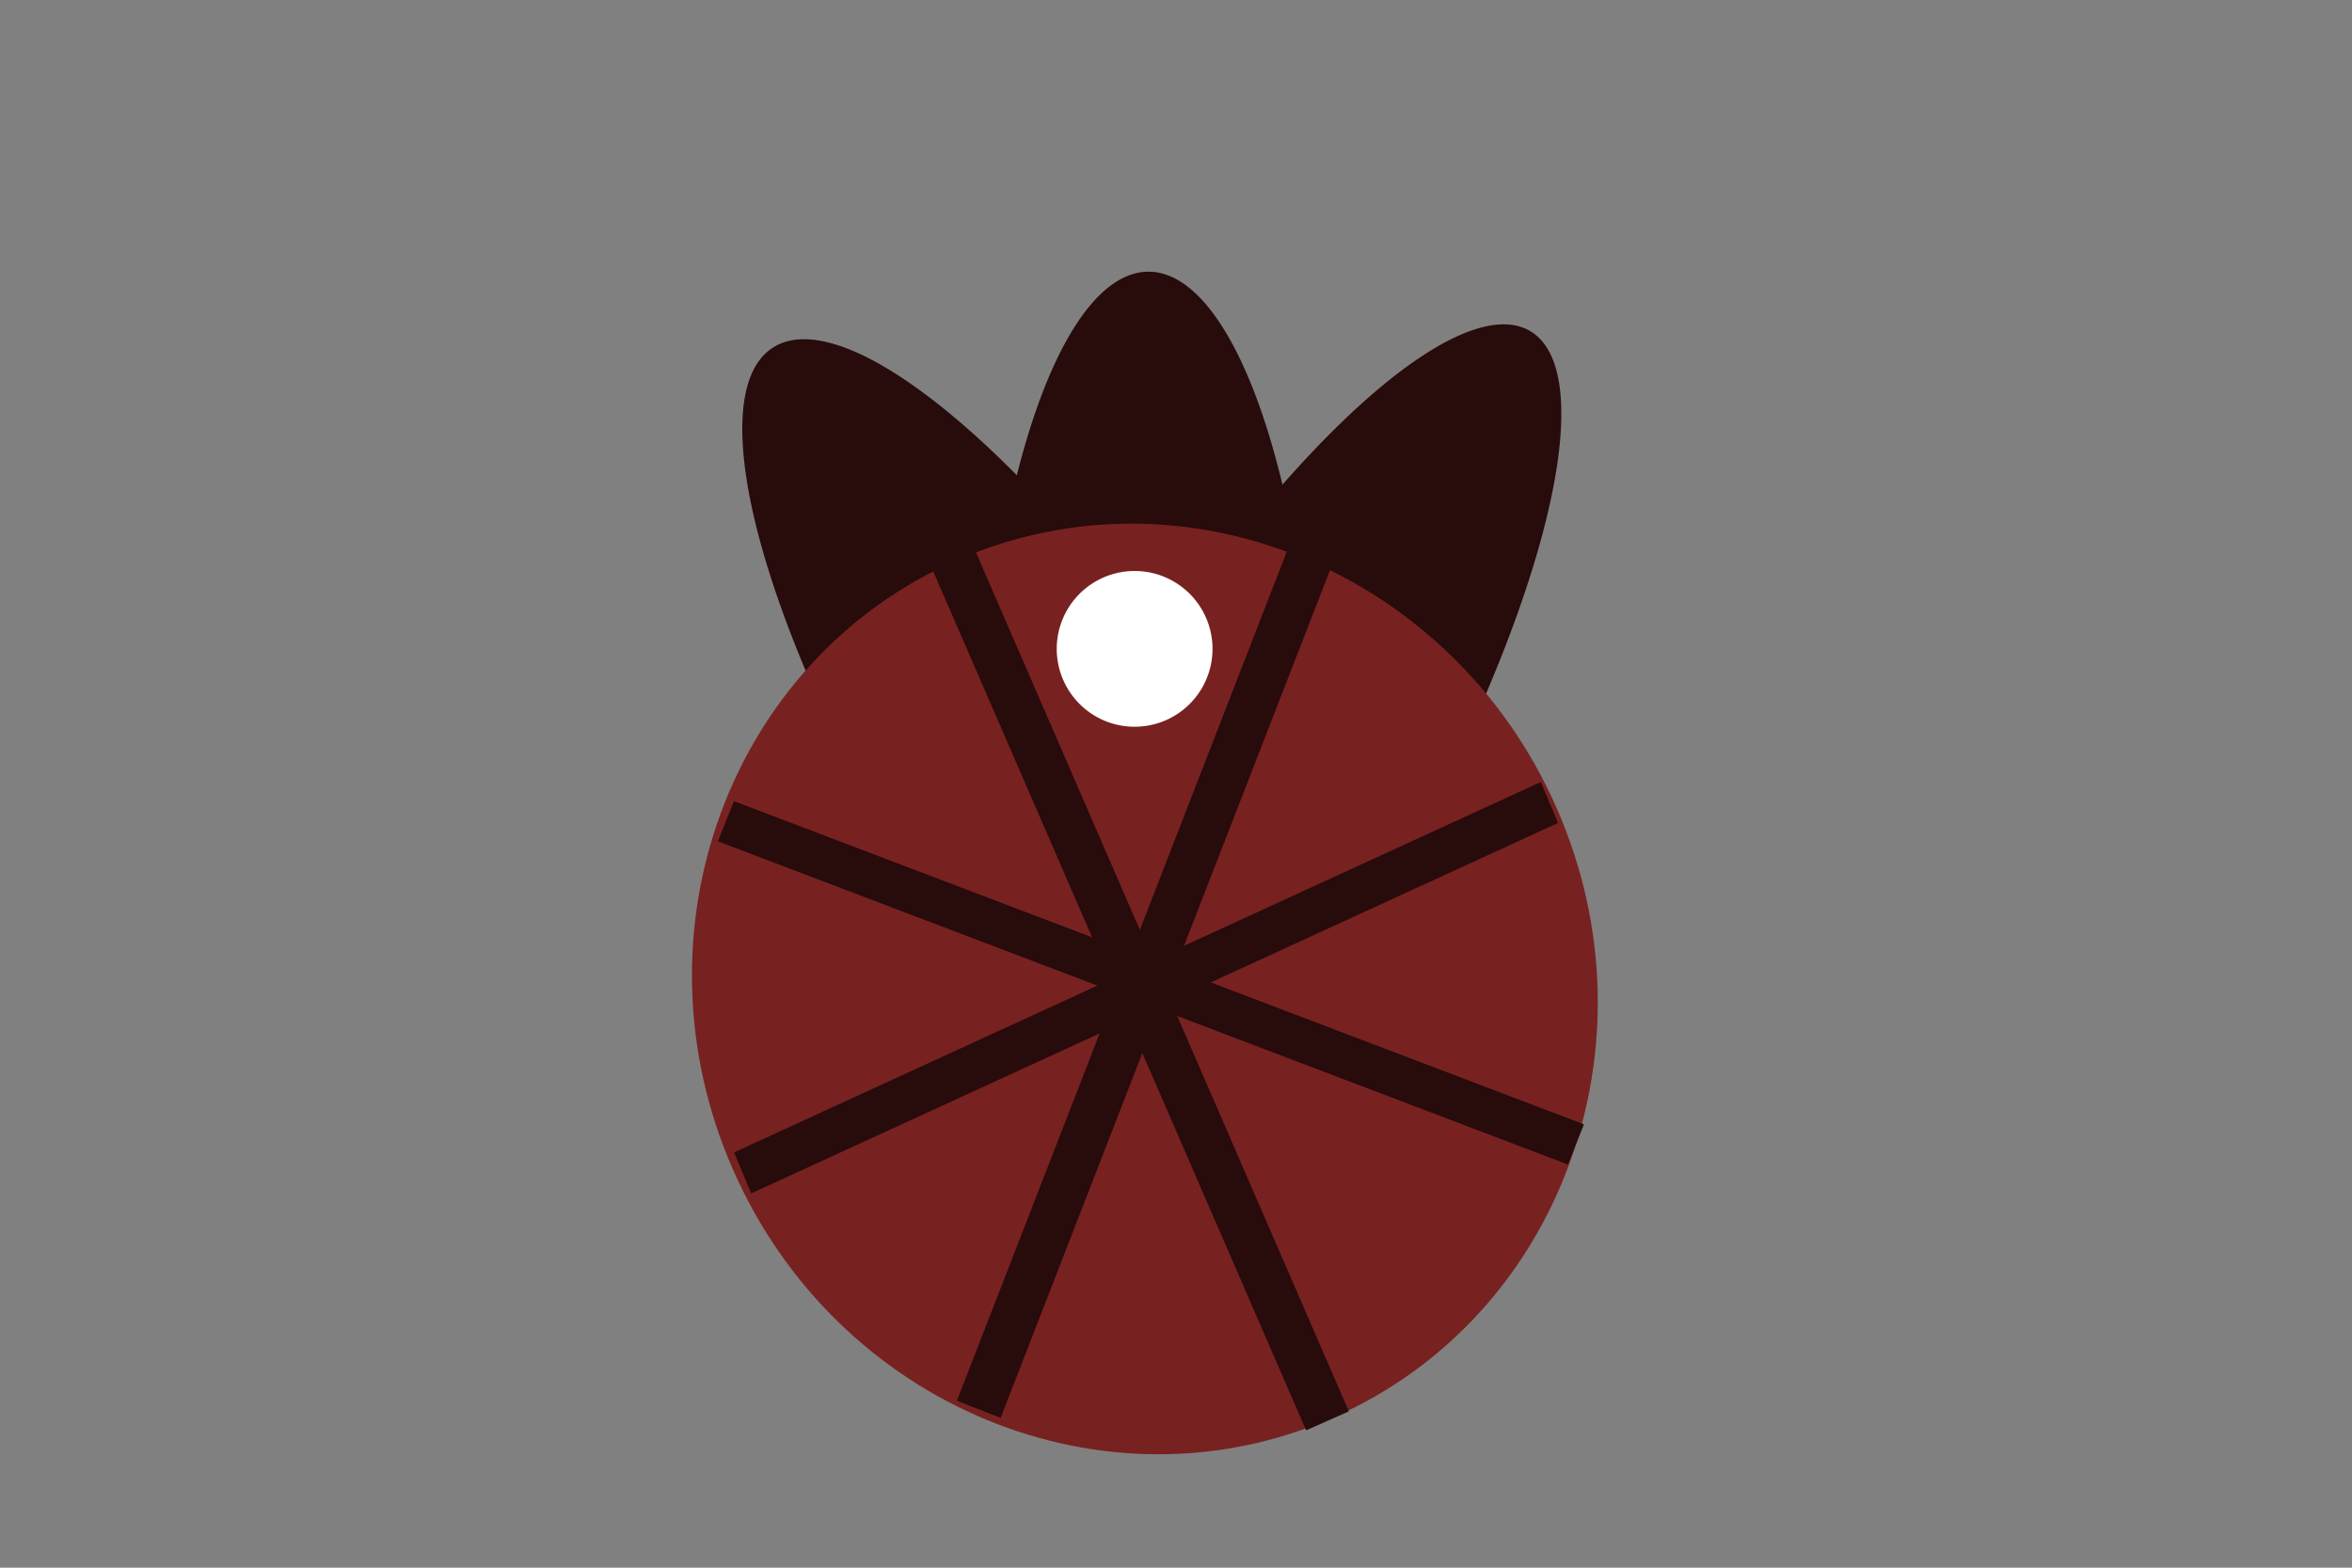 <?xml version="1.0" encoding="UTF-8" standalone="no"?>
<!-- Created with Inkscape (http://www.inkscape.org/) -->

<svg
   xmlns:dc="http://purl.org/dc/elements/1.1/"
   xmlns:cc="http://creativecommons.org/ns#"
   xmlns:rdf="http://www.w3.org/1999/02/22-rdf-syntax-ns#"
   xmlns:svg="http://www.w3.org/2000/svg"
   xmlns="http://www.w3.org/2000/svg"
   xmlns:sodipodi="http://sodipodi.sourceforge.net/DTD/sodipodi-0.dtd"
   xmlns:inkscape="http://www.inkscape.org/namespaces/inkscape"
   id="svg3039"
   version="1.1"
   inkscape:version="0.48.4 r9939"
   width="630"
   height="420"
   sodipodi:docname="psiturkpy.svg">
  <rect width="100%" height="100%" fill="#808080" stroke="none"/>
  <defs
     id="defs3043">
    <inkscape:path-effect
       effect="spiro"
       id="path-effect3890"
       is_visible="true" />
  </defs>
  <sodipodi:namedview
     pagecolor="#ffffff"
     bordercolor="#666666"
     borderopacity="1"
     objecttolerance="10"
     gridtolerance="10"
     guidetolerance="10"
     inkscape:pageopacity="0"
     inkscape:pageshadow="2"
     inkscape:window-width="1535"
     inkscape:window-height="876"
     id="namedview3041"
     showgrid="false"
     inkscape:zoom="1.0507937"
     inkscape:cx="283.54996"
     inkscape:cy="153.43816"
     inkscape:window-x="65"
     inkscape:window-y="24"
     inkscape:window-maximized="1"
     inkscape:current-layer="g4149" />
  <g
     id="g3049"
     transform="translate(-81.843,91.36)">
    <path
       sodipodi:type="arc"
       style="fill:#280b0b;fill-opacity:1;stroke:none"
       id="path3967"
       sodipodi:cx="108.96526"
       sodipodi:cy="115.46828"
       sodipodi:rx="55.672207"
       sodipodi:ry="183.6707"
       d="m 164.637,115.468 a 55.672,183.671 0 1 1 -111.344,0 55.672,183.671 0 1 1 111.344,0 z"
       transform="matrix(0.821,0,0,0.816,300.016,37.083)" />
    <path
       sodipodi:type="arc"
       style="fill:#280b0b;fill-opacity:1;stroke:none"
       id="path3967-5"
       sodipodi:cx="108.96526"
       sodipodi:cy="115.46828"
       sodipodi:rx="55.672207"
       sodipodi:ry="183.6707"
       d="m 164.637,115.468 a 55.672,183.671 0 1 1 -111.344,0 55.672,183.671 0 1 1 111.344,0 z"
       transform="matrix(0.731,-0.387,0.468,0.743,242.082,94.061)" />
    <path
       sodipodi:type="arc"
       style="fill:#280b0b;fill-opacity:1;stroke:none"
       id="path3967-1"
       sodipodi:cx="108.96526"
       sodipodi:cy="115.46828"
       sodipodi:rx="55.672207"
       sodipodi:ry="183.6707"
       d="m 164.637,115.468 a 55.672,183.671 0 1 1 -111.344,0 55.672,183.671 0 1 1 111.344,0 z"
       transform="matrix(0.683,0.385,-0.437,0.74,387.272,5.739)" />
    <g
       id="g4149"
       transform="matrix(0.423,0.964,-0.964,0.423,411.874,-278.213)">
      <path
         transform="matrix(0.697,0,0,0.697,275.27,111.104)"
         d="m 327.042,117.183 c 0,90.682 -76.525,164.194 -170.923,164.194 -94.398,0 -170.923,-73.512 -170.923,-164.194 0,-90.682 76.525,-164.194 170.923,-164.194 94.398,0 170.923,73.512 170.923,164.194 z"
         sodipodi:ry="164.19405"
         sodipodi:rx="170.92331"
         sodipodi:cy="117.18312"
         sodipodi:cx="156.11893"
         id="path3884"
         style="fill:#782121;fill-opacity:1;stroke:none"
         sodipodi:type="arc" />
      <rect
         y="72.973"
         x="375.094"
         height="225.867"
         width="11.307"
         id="rect3892"
         style="fill:#280b0b;fill-opacity:1;stroke:none"
         transform="matrix(1,0.017,0.017,1,0,0)" />
      <rect
         transform="matrix(-0.004,-1,1,0.004,0,0)"
         y="255.713"
         x="-198.331"
         height="246.926"
         width="11.899"
         id="rect3892-8"
         style="fill:#280b0b;fill-opacity:1;stroke:none" />
      <rect
         transform="matrix(0.708,-0.706,0.708,0.706,0,0)"
         y="275.549"
         x="128.083"
         height="247.263"
         width="11.95"
         id="rect3892-8-3"
         style="fill:#280b0b;fill-opacity:1;stroke:none" />
      <rect
         transform="matrix(0.701,0.713,-0.701,0.713,0,0)"
         y="-255.33"
         x="401.631"
         height="231.415"
         width="11.014"
         id="rect3892-8-3-8"
         style="fill:#280b0b;fill-opacity:1;stroke:none" />
    </g>
    <path
       sodipodi:type="arc"
       style="fill:#ffffff;fill-opacity:1;stroke:none"
       id="path4158"
       sodipodi:cx="298.10638"
       sodipodi:cy="267.2457"
       sodipodi:rx="26.244129"
       sodipodi:ry="26.244129"
       d="m 324.351,267.246 a 26.244,26.244 0 1 1 -52.488,0 26.244,26.244 0 1 1 52.488,0 z"
       transform="matrix(0.795,0,0,0.795,148.768,-129.983)" />
    <rect
       style="fill:#ffffff;fill-opacity:1;stroke:none"
       id="rect4180"
       width="554.819"
       height="154.169"
       x="151.314"
       y="409.532" />
  </g>
</svg>
